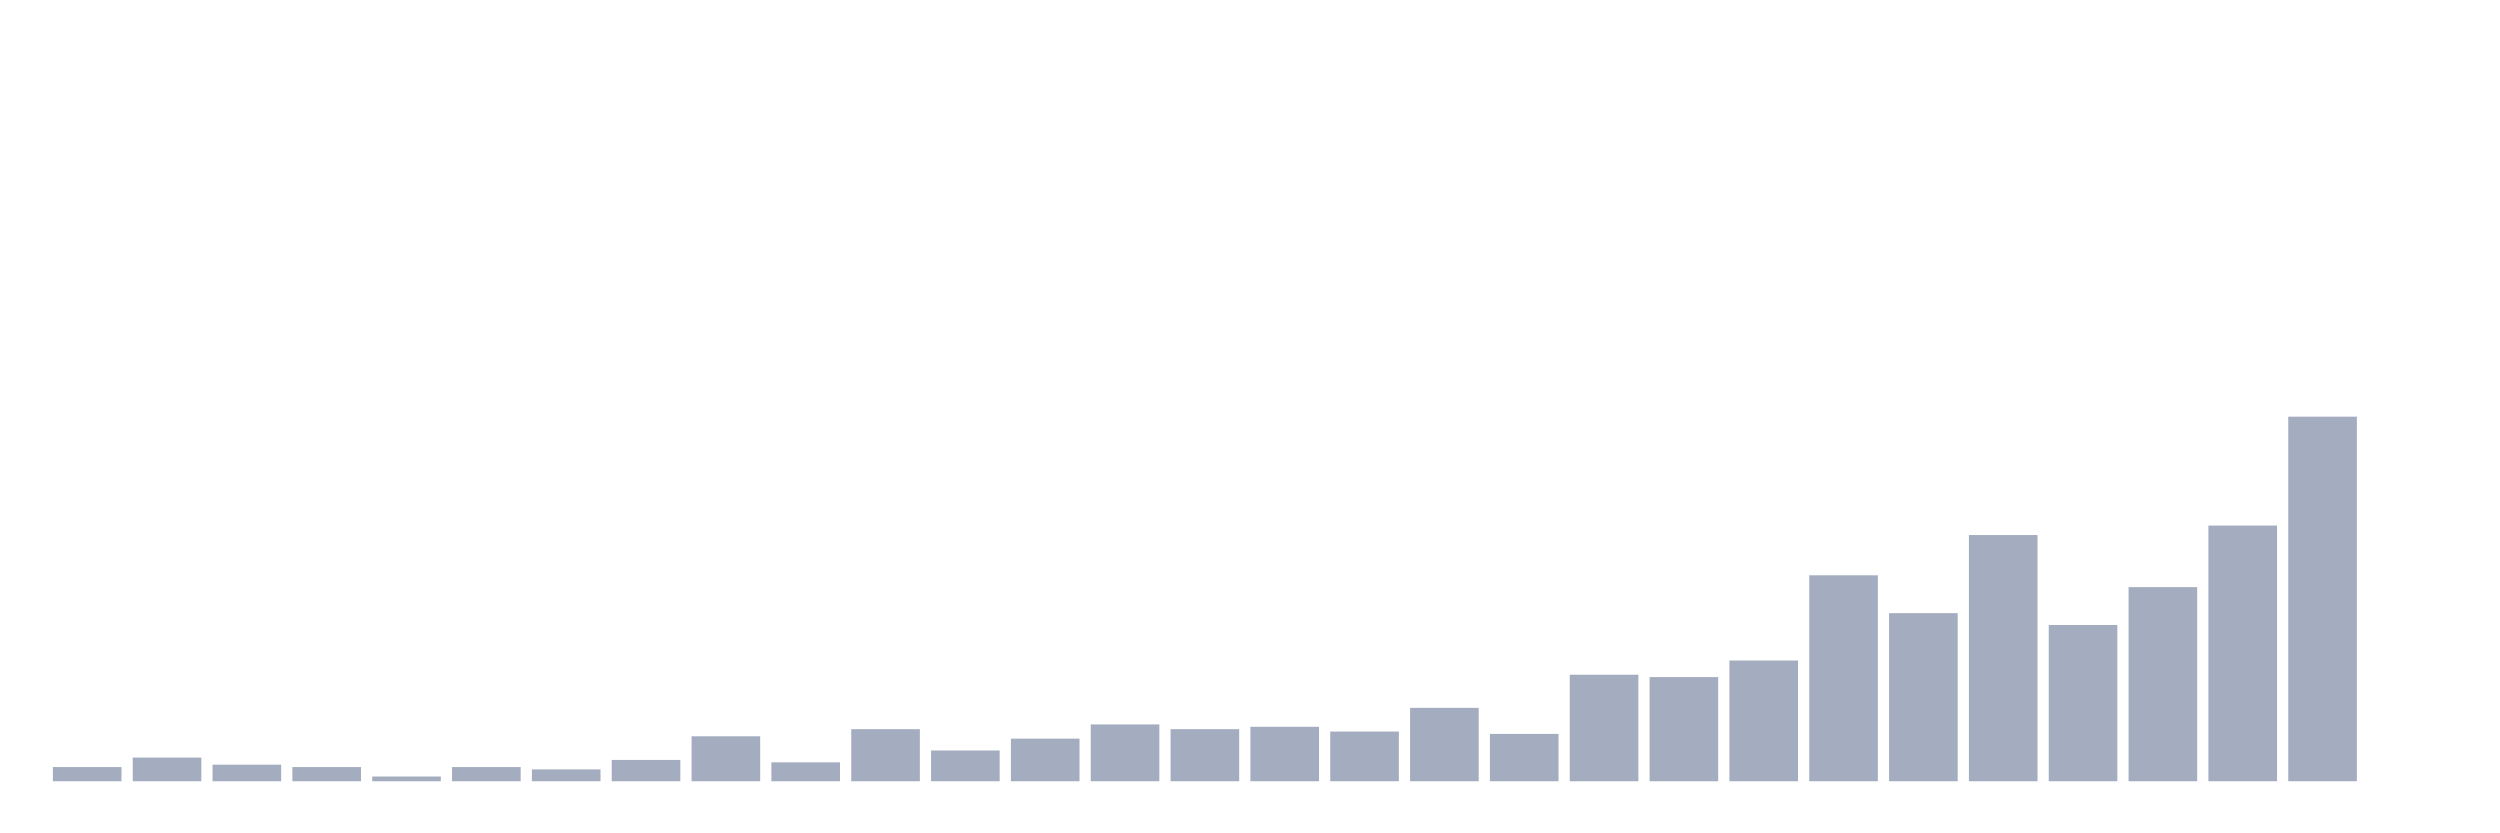 <svg xmlns="http://www.w3.org/2000/svg" viewBox="0 0 480 160"><g transform="translate(10,10)"><rect class="bar" x="0.153" width="13.175" y="137.273" height="2.727" fill="rgb(164,173,192)"></rect><rect class="bar" x="15.482" width="13.175" y="135.455" height="4.545" fill="rgb(164,173,192)"></rect><rect class="bar" x="30.81" width="13.175" y="136.818" height="3.182" fill="rgb(164,173,192)"></rect><rect class="bar" x="46.138" width="13.175" y="137.273" height="2.727" fill="rgb(164,173,192)"></rect><rect class="bar" x="61.466" width="13.175" y="139.091" height="0.909" fill="rgb(164,173,192)"></rect><rect class="bar" x="76.794" width="13.175" y="137.273" height="2.727" fill="rgb(164,173,192)"></rect><rect class="bar" x="92.123" width="13.175" y="137.727" height="2.273" fill="rgb(164,173,192)"></rect><rect class="bar" x="107.451" width="13.175" y="135.909" height="4.091" fill="rgb(164,173,192)"></rect><rect class="bar" x="122.779" width="13.175" y="131.364" height="8.636" fill="rgb(164,173,192)"></rect><rect class="bar" x="138.107" width="13.175" y="136.364" height="3.636" fill="rgb(164,173,192)"></rect><rect class="bar" x="153.436" width="13.175" y="130" height="10" fill="rgb(164,173,192)"></rect><rect class="bar" x="168.764" width="13.175" y="134.091" height="5.909" fill="rgb(164,173,192)"></rect><rect class="bar" x="184.092" width="13.175" y="131.818" height="8.182" fill="rgb(164,173,192)"></rect><rect class="bar" x="199.42" width="13.175" y="129.091" height="10.909" fill="rgb(164,173,192)"></rect><rect class="bar" x="214.748" width="13.175" y="130" height="10" fill="rgb(164,173,192)"></rect><rect class="bar" x="230.077" width="13.175" y="129.545" height="10.455" fill="rgb(164,173,192)"></rect><rect class="bar" x="245.405" width="13.175" y="130.455" height="9.545" fill="rgb(164,173,192)"></rect><rect class="bar" x="260.733" width="13.175" y="125.909" height="14.091" fill="rgb(164,173,192)"></rect><rect class="bar" x="276.061" width="13.175" y="130.909" height="9.091" fill="rgb(164,173,192)"></rect><rect class="bar" x="291.39" width="13.175" y="119.545" height="20.455" fill="rgb(164,173,192)"></rect><rect class="bar" x="306.718" width="13.175" y="120" height="20" fill="rgb(164,173,192)"></rect><rect class="bar" x="322.046" width="13.175" y="116.818" height="23.182" fill="rgb(164,173,192)"></rect><rect class="bar" x="337.374" width="13.175" y="100.455" height="39.545" fill="rgb(164,173,192)"></rect><rect class="bar" x="352.702" width="13.175" y="107.727" height="32.273" fill="rgb(164,173,192)"></rect><rect class="bar" x="368.031" width="13.175" y="92.727" height="47.273" fill="rgb(164,173,192)"></rect><rect class="bar" x="383.359" width="13.175" y="110" height="30" fill="rgb(164,173,192)"></rect><rect class="bar" x="398.687" width="13.175" y="102.727" height="37.273" fill="rgb(164,173,192)"></rect><rect class="bar" x="414.015" width="13.175" y="90.909" height="49.091" fill="rgb(164,173,192)"></rect><rect class="bar" x="429.344" width="13.175" y="70" height="70" fill="rgb(164,173,192)"></rect><rect class="bar" x="444.672" width="13.175" y="140" height="0" fill="rgb(164,173,192)"></rect></g></svg>